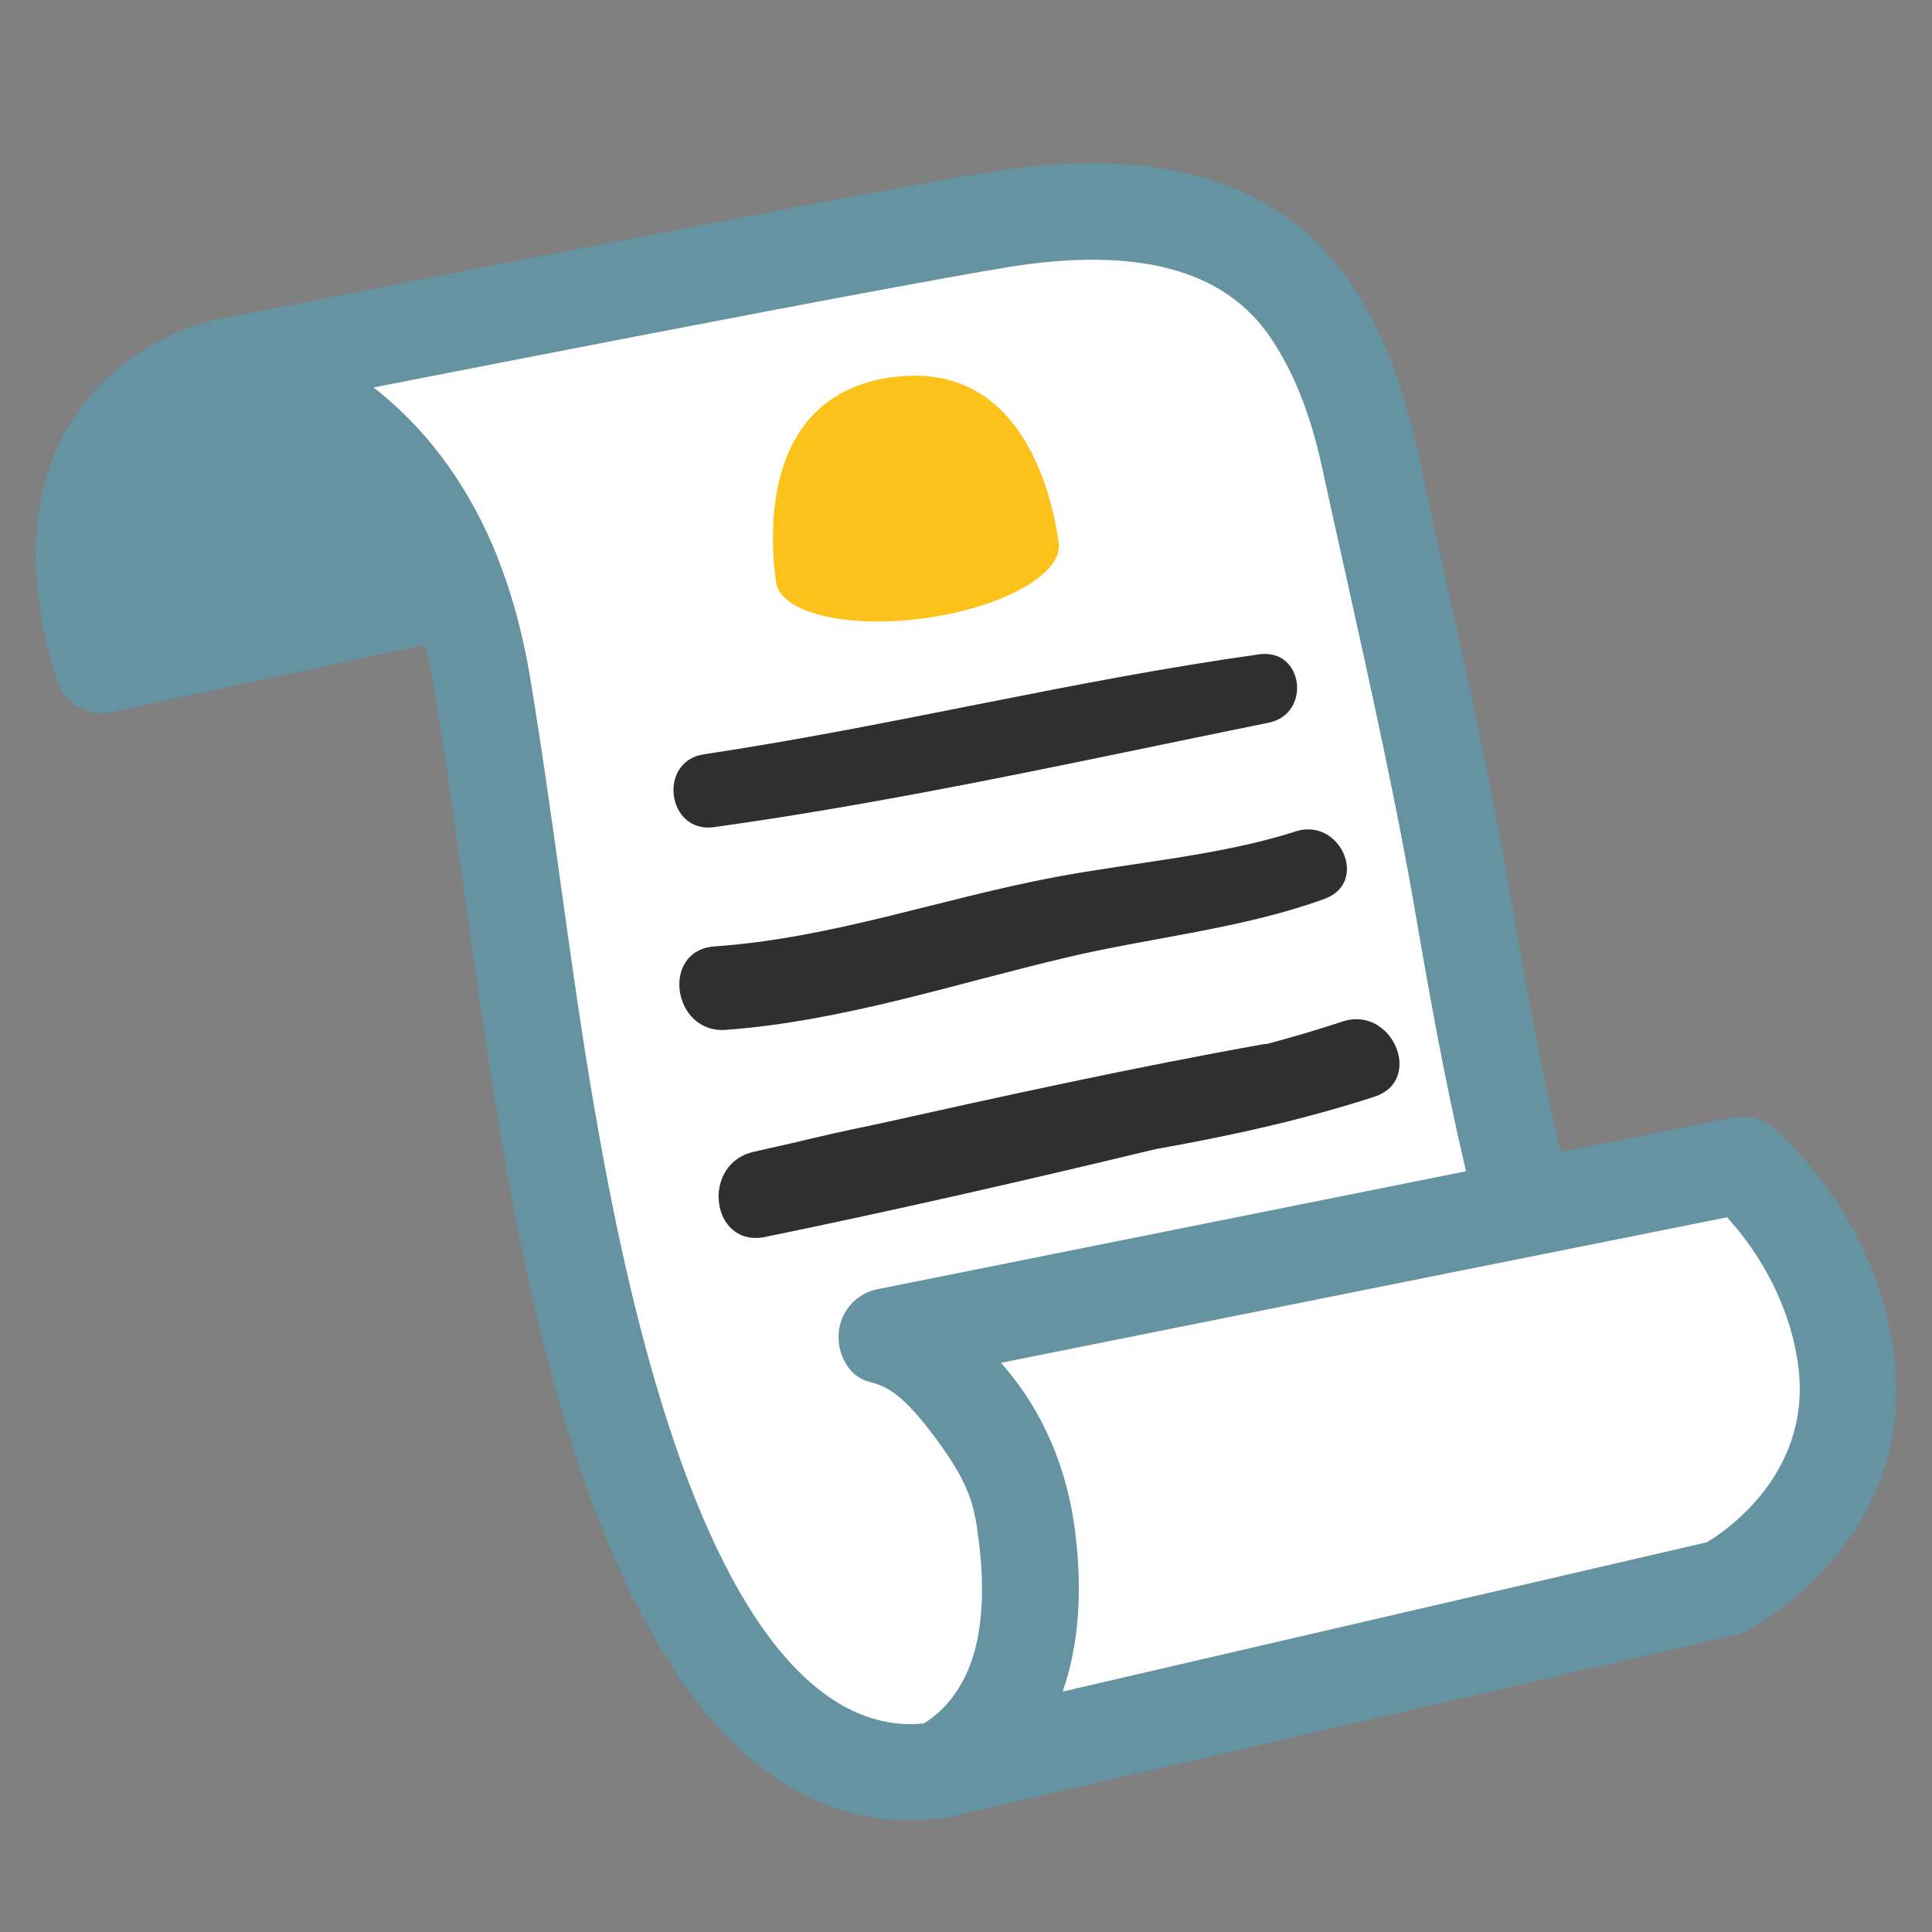 <?xml version="1.0" encoding="UTF-8" standalone="no"?>
<!-- Generator: Adobe Illustrator 16.0.0, SVG Export Plug-In . SVG Version: 6.00 Build 0)  -->

<svg
   version="1.1"
   id="レイヤー_1"
   x="0px"
   y="0px"
   width="128px"
   height="128px"
   viewBox="0 0 128 128"
   enable-background="new 0 0 128 128"
   xml:space="preserve"
   sodipodi:docname="emoji_u1f9fe.svg"
   inkscape:version="1.3 (0e150ed6c4, 2023-07-21)"
   xmlns:inkscape="http://www.inkscape.org/namespaces/inkscape"
   xmlns:sodipodi="http://sodipodi.sourceforge.net/DTD/sodipodi-0.dtd"
   xmlns="http://www.w3.org/2000/svg"
   xmlns:svg="http://www.w3.org/2000/svg"><rect x="0" y="0" width="128" height="128" fill="#808080" stroke="none"/><defs
   id="defs8">&#10;	&#10;	&#10;	&#10;</defs><sodipodi:namedview
   id="namedview8"
   pagecolor="#ffffff"
   bordercolor="#000000"
   borderopacity="0.25"
   inkscape:showpageshadow="2"
   inkscape:pageopacity="0.0"
   inkscape:pagecheckerboard="0"
   inkscape:deskcolor="#d1d1d1"
   inkscape:zoom="4.0546875"
   inkscape:cx="53.025048"
   inkscape:cy="69.179191"
   inkscape:window-width="1366"
   inkscape:window-height="697"
   inkscape:window-x="-8"
   inkscape:window-y="-8"
   inkscape:window-maximized="1"
   inkscape:current-layer="レイヤー_1" />&#10;<path
   style="fill:#ffffff;fill-opacity:1;stroke-width:35.906;stroke-linecap:round"
   d="m 17.788,28.252 12.556,8.371 2.441,30.344 12.207,36.971 11.859,13.951 12.905,-1.395 34.181,-8.371 13.603,-3.139 5.929,-12.207 -8.022,-16.044 -15.347,3.488 -6.278,-34.53 L 88.591,19.881 77.43,13.951 17.788,23.717 Z"
   id="path8" /><g
   id="g7"
   style="fill:#6593a2">&#10;		<path
   fill="#006ca2"
   d="m 125.47,89.66 c -1.23,-9.29 -7.73,-14.72 -8,-14.95 -0.74,-0.61 -1.73,-0.86 -2.66,-0.67 l -11.4,2.28 C 102.06,70.69 101.04,64.96 100.08,59.37 98.81,52 97.1,44.27 95.44,36.8 94.9,34.37 94.36,31.95 93.85,29.59 92.93,25.33 91.52,21.81 89.52,18.84 85.02,12.12 77.03,9.56 65.8,11.36 56.36,12.87 15.74,20.9 14.02,21.24 v 0 l -0.05,0.01 C 13.72,21.3 7.8,22.64 4.5,28.3 1.93,32.71 1.68,38.33 3.75,45 c 0.42,1.36 1.68,2.25 3.05,2.25 0.23,0 0.45,-0.02 0.68,-0.08 l 20.65,-4.45 c 0.25,0.97 0.48,1.99 0.66,3.08 0.75,4.55 1.4,9.22 2.03,13.73 0.7,5.07 1.43,10.31 2.32,15.46 1.94,11.28 7.84,45.62 27.18,45.62 0.57,0 1.15,-0.06 1.73,-0.12 v 0 h 0.01 c 0.15,-0.02 0.28,-0.01 0.42,-0.03 l 0.27,-0.05 h 0.02 l 52.21,-12.1 c 0.27,-0.06 0.52,-0.15 0.76,-0.28 0.47,-0.24 11.36,-6.06 9.73,-18.37 z M 37.16,58.65 C 36.53,54.1 35.87,49.39 35.1,44.76 34.9,43.57 34.66,42.45 34.39,41.38 34.12,40.3 33.81,39.28 33.47,38.3 33.1,37.24 32.7,36.22 32.26,35.29 c -2.07,-4.44 -4.8,-7.5 -7.47,-9.59 -0.01,-0.01 -0.03,-0.02 -0.04,-0.03 9.71,-1.9 24.69,-4.82 34.4,-6.61 1.25,-0.23 2.38,-0.44 3.43,-0.63 1.74,-0.31 3.21,-0.57 4.24,-0.74 8.58,-1.37 14.34,0.17 17.39,4.73 1.53,2.28 2.63,5.08 3.38,8.54 0.52,2.38 1.05,4.8 1.6,7.24 1.64,7.4 3.34,15.05 4.58,22.27 0.97,5.63 2,11.4 3.36,17.13 l -39.02,7.82 c -1.38,0.28 -2.4,1.43 -2.54,2.84 -0.13,1.4 0.621,2.913 1.99,3.28 1.02,0.273 2.01,0.594 4.042,3.234 2.695,3.5 2.931,4.95 3.218,7.096 0.226,1.696 0.385,3.883 0.05,6.1 -0.621,4.113 -2.85,5.73 -3.67,6.21 -0.28,0.02 -0.58,0.05 -0.86,0.05 -6.36,0 -15.15,-6.99 -20.87,-40.31 -0.89,-5.06 -1.61,-10.25 -2.31,-15.27 z m 78.15,41.84 c -0.93,0.86 -1.78,1.43 -2.22,1.69 l -0.7,0.16 -41.98,9.73 c 0.01,-0.02 0.01,-0.05 0.02,-0.08 0.93,-2.69 1.37,-6.17 0.78,-10.68 -0.67,-5 -2.72,-8.57 -4.89,-11.02 l 32.47,-6.51 3.15,-0.63 3.15,-0.63 9.33,-1.87 c 1.47,1.6 4.08,5.06 4.72,9.85 0.62,4.8 -1.8,8.11 -3.83,9.99 z"
   id="path3"
   sodipodi:nodetypes="cccccscccscsccscccccsscccccccccccccccccccccccccsssscsccccccccccccccc"
   style="fill:#6593a2" />&#10;		&#10;		&#10;		&#10;		&#10;	</g>&#10;<path
   fill="#006ca2"
   d="m 47.307,54.801 c 12.35,-1.72 24.53,-4.44 36.74,-6.92 2.86,-0.58 2.33,-4.94 -0.62,-4.53 -12.35,1.72 -24.45,4.78 -36.78,6.62 -3.1,0.46 -2.46,5.26 0.66,4.83 z"
   id="path5"
   style="fill:#2f2f2f;fill-opacity:1" /><path
   fill="#006ca2"
   d="m 70.677,63.431 c 5.63,-1.33 11.65,-1.9 17.08,-3.88 2.97,-1.09 1.03,-5.41 -1.91,-4.47 -5,1.61 -10.73,2.05 -15.89,3.02 -7.63,1.43 -14.81,4.06 -22.61,4.6 -3.59,0.25 -2.82,5.79 0.75,5.53 7.76,-0.58 15.03,-3.02 22.58,-4.8 z"
   id="path6"
   style="fill:#2f2f2f;fill-opacity:1" /><path
   fill="#006ca2"
   d="m 91.062,72.66 c 3.31,-1.08 1.18,-6.07 -2.12,-4.98 -1.66,0.55 -3.33,1.04 -5.02,1.49 h -0.15 c -8.73,1.56 -17.24,3.43 -25.81,5.34 -1.88,0.38 -3.74,0.8 -5.59,1.25 -0.82,0.18 -1.63,0.36 -2.43,0.55 -3.55,0.79 -2.85,6.38 0.76,5.64 8.6,-1.77 17.28,-3.75 25.87,-5.82 4.92,-0.87 9.78,-1.94 14.49,-3.47 z"
   id="path7"
   style="fill:#2f2f2f;fill-opacity:1" /><path
   d="m 59.08,24.995 c -9.146,1.266 -7.944,11.551 -7.662,13.581 0.281,2.03 4.701,3.094 9.872,2.378 5.173,-0.716 9.135,-2.942 8.855,-4.97 -0.281,-2.03 -1.917,-12.254 -11.064,-10.988 z"
   style="clip-rule:evenodd;fill:#fcc21b;fill-rule:nonzero;stroke-width:1;stroke-linejoin:round;stroke-miterlimit:2"
   id="path23016" /></svg>
